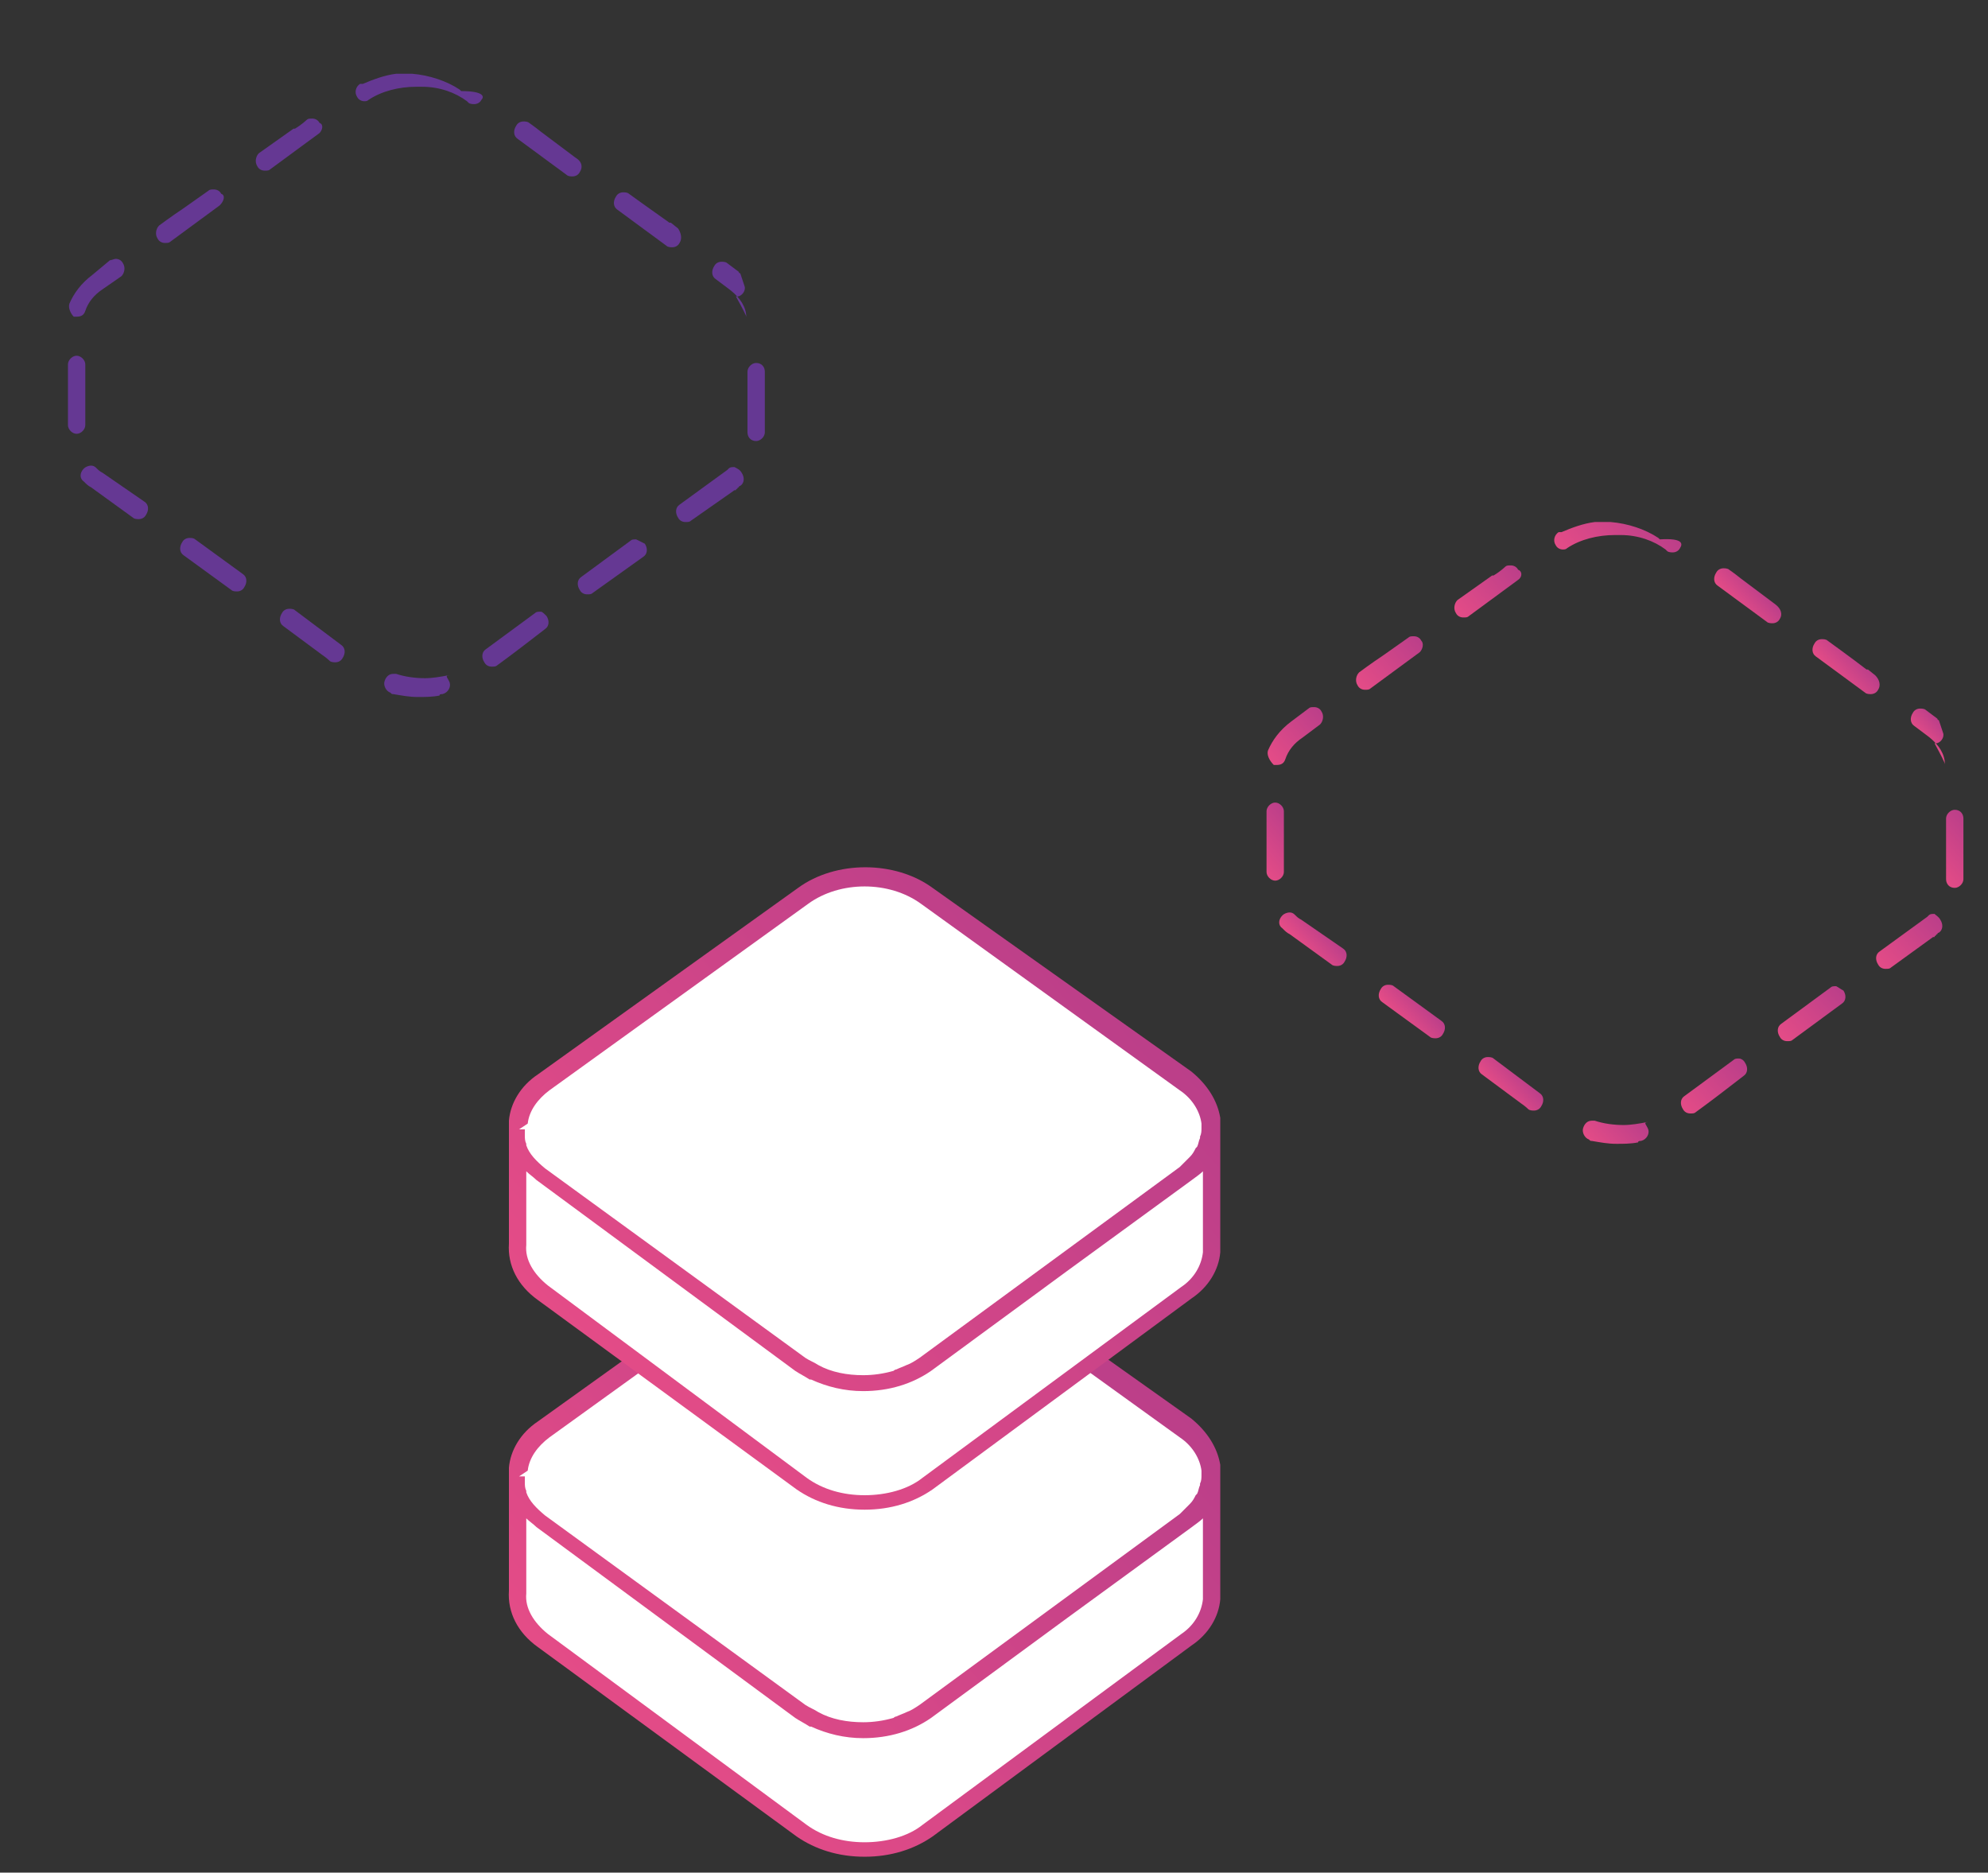 <?xml version="1.0" encoding="utf-8"?>
<!-- Generator: Adobe Illustrator 22.1.0, SVG Export Plug-In . SVG Version: 6.00 Build 0)  -->
<svg version="1.1" id="Layer_1" xmlns="http://www.w3.org/2000/svg" xmlns:xlink="http://www.w3.org/1999/xlink" x="0px" y="0px"
	 viewBox="0 0 137.5 129.5" style="enable-background:new 0 0 137.5 129.5;" xml:space="preserve">
<rect x="0" y="0" width="137.5" height="129.5" fill="#333333" stroke="none"/>
<style type="text/css">
	.st0{fill:url(#SVGID_1_);}
	.st1{fill:url(#SVGID_2_);}
	.st2{fill:url(#SVGID_3_);}
	.st3{fill:url(#SVGID_4_);}
	.st4{fill:url(#SVGID_5_);}
	.st5{fill:url(#SVGID_6_);}
	.st6{fill:url(#SVGID_7_);}
	.st7{fill:url(#SVGID_8_);}
	.st8{fill:url(#SVGID_9_);}
	.st9{fill:url(#SVGID_10_);}
	.st10{fill:url(#SVGID_11_);}
	.st11{fill:url(#SVGID_12_);}
	.st12{fill:url(#SVGID_13_);}
	.st13{fill:url(#SVGID_14_);}
	.st14{fill:url(#SVGID_15_);}
	.st15{fill:url(#SVGID_16_);}
	.st16{fill:#653893;}
	.st17{fill:url(#SVGID_17_);}
	.st18{fill:#FFFFFF;}
	.st19{fill:url(#SVGID_18_);}
</style>
<g id="Layer_4">
	<g>
		<linearGradient id="SVGID_1_" gradientUnits="userSpaceOnUse" x1="128.758" y1="45.086" x2="126.495" y2="47.155">
			<stop  offset="0" style="stop-color:#B33C8A"/>
			<stop  offset="1" style="stop-color:#EE4F86"/>
		</linearGradient>
		<path class="st0" d="M129.9,47.7c-0.1,0.2-0.3,0.3-0.5,0.3c-0.1,0-0.3,0-0.4-0.1l-3.4-2.5c-0.3-0.2-0.3-0.6-0.1-0.9
			c0.1-0.2,0.3-0.3,0.5-0.3c0.1,0,0.3,0,0.4,0.1c0,0,1.8,1.3,2.7,2c0,0,0,0,0.1,0l0,0l0,0l0,0l0,0l0,0l0,0l0,0l0,0l0.5,0.4
			C130,47,130.1,47.4,129.9,47.7z"/>
		<linearGradient id="SVGID_2_" gradientUnits="userSpaceOnUse" x1="128.061" y1="67.595" x2="122.281" y2="72.878">
			<stop  offset="0" style="stop-color:#B33C8A"/>
			<stop  offset="1" style="stop-color:#EE4F86"/>
		</linearGradient>
		<path class="st1" d="M127.5,68.5c0.2,0.3,0.2,0.7-0.1,0.9l-3.4,2.5c-0.1,0.1-0.2,0.1-0.4,0.1c-0.2,0-0.4-0.1-0.5-0.3
			c-0.2-0.3-0.2-0.7,0.1-0.9l3.4-2.5c0.1-0.1,0.2-0.1,0.4-0.1C127.2,68.3,127.3,68.4,127.5,68.5z"/>
		<linearGradient id="SVGID_3_" gradientUnits="userSpaceOnUse" x1="134.824" y1="62.637" x2="129.106" y2="67.864">
			<stop  offset="0" style="stop-color:#B33C8A"/>
			<stop  offset="1" style="stop-color:#EE4F86"/>
		</linearGradient>
		<path class="st2" d="M134.2,63.6c0.2,0.3,0.2,0.7-0.1,0.9c0,0-0.1,0-0.1,0.1l0,0l0,0l0,0l0,0l0,0c0,0,0,0,0,0c0,0-0.1,0-0.1,0.1
			c0,0,0,0,0,0l0,0l0,0c0,0-0.1,0-0.1,0.1l0,0c0,0,0,0,0,0l0,0l0,0l0,0c0,0,0,0,0,0l0,0l0,0l0,0c0,0,0,0,0,0l0,0l0,0l-0.1,0l0,0h0
			l0,0l0,0l0,0l0,0l0,0l0,0l0,0l0,0l0,0l0,0l0,0l0,0l0,0l0,0l0,0l0,0l0,0l0,0l0,0l0,0l0,0l0,0l0,0l0,0l0,0l0,0l0,0l0,0l0,0l0,0l0,0
			l0,0l0,0l-2.9,2.1c-0.1,0.1-0.2,0.1-0.4,0.1c-0.2,0-0.4-0.1-0.5-0.3c-0.2-0.3-0.2-0.7,0.1-0.9l3.3-2.4l0.1-0.1
			c0.1-0.1,0.2-0.1,0.4-0.1C133.9,63.3,134.1,63.4,134.2,63.6z"/>
		<linearGradient id="SVGID_4_" gradientUnits="userSpaceOnUse" x1="134.691" y1="49.968" x2="132.866" y2="51.636">
			<stop  offset="0" style="stop-color:#B33C8A"/>
			<stop  offset="1" style="stop-color:#EE4F86"/>
		</linearGradient>
		<path class="st3" d="M134.5,52.6c-0.1-0.7-0.6-1.3-1.3-1.8l-0.8-0.6c-0.3-0.2-0.3-0.6-0.1-0.9c0.1-0.2,0.3-0.3,0.5-0.3
			c0.1,0,0.3,0,0.4,0.1l0.8,0.6c0,0,0,0,0,0l0,0c0,0,0,0,0,0l0,0c0,0,0,0,0,0l0,0c0,0,0,0,0,0l0,0c0,0,0,0,0,0l0,0c0,0,0,0,0,0l0,0
			c0,0,0,0,0,0l0,0c0,0,0,0,0,0l0,0c0,0,0,0,0,0l0,0l0,0l0,0l0,0l0,0l0,0l0,0l0,0l0,0c0,0,0,0,0,0l0,0c0,0,0,0,0,0l0,0l0,0l0,0
			c0,0,0,0,0,0l0,0c0,0,0,0,0,0l0,0l0,0l0,0l0,0l0,0l0,0l0,0l0,0l0,0c0,0,0,0,0,0l0,0l0,0l0,0l0,0l0,0l0,0l0,0l0,0l0,0l0,0l0,0l0,0
			l0,0l0,0l0,0l0,0l0,0l0,0l0,0l0,0l0,0l0,0l0,0l0,0l0,0l0,0l0,0l0,0l0,0l0,0l0,0l0,0l0,0l0,0l0,0l0,0l0,0l0,0l0,0l0,0l0,0l0,0l0,0
			l0,0l0,0l0,0l0,0l0,0l0,0l0,0l0,0l0,0l0,0l0,0l0,0l0,0l0,0l0,0l0,0l0,0l0,0l0,0l0,0l0,0l0,0l0,0l0,0l0,0l0,0l0,0l0,0l0,0l0,0l0,0
			l0,0l0,0l0,0l0,0l0,0l0,0l0,0l0,0l0,0l0,0l0,0l0,0l0,0l0,0l0,0l0,0l0,0l0,0l0,0l0,0l0,0l0,0l0,0l0,0l0,0l0,0l0,0l0,0l0,0l0,0l0,0
			l0,0l0,0l0,0l0,0l0,0l0,0l0,0l0,0l0,0l0,0l0,0l0,0l0,0l0,0l0,0l0,0l0,0l0,0l0,0l0,0l0,0l0,0l0,0l0,0l0,0l0,0l0,0l0,0l0,0l0,0l0,0
			l0,0l0,0l0,0l0,0l0,0l0,0l0,0l0,0l0,0l0,0l0,0l0,0l0,0l0,0l0,0l0,0l0,0l0,0l0,0l0,0l0,0l0,0l0,0l0,0l0,0l0,0l0,0l0,0l0,0l0,0l0,0
			l0,0l0,0l0,0l0,0l0,0l0,0l0,0l0,0l0,0l0,0l0,0l0,0l0,0l0,0l0,0l0,0l0,0l0,0l0,0l0,0l0,0l0,0l0,0l0,0l0,0l0,0l0,0l0,0l0,0l0,0l0,0
			l0,0l0,0l0,0l0,0l0,0l0,0l0,0l0,0l0,0l0,0l0,0l0,0l0,0l0,0l0,0l0,0l0,0l0,0l0,0l0,0l0,0l0,0l0,0l0,0l0,0l0,0l0,0l0,0l0,0l0,0l0,0
			l0,0l0,0l0,0l0,0l0,0l0,0l0,0l0,0l0,0l0,0l0,0l0,0l0,0l0,0l0,0l0,0l0,0l0,0l0,0l0,0l0,0l0,0l0,0l0,0l0,0l0,0l0,0l0,0l0,0l0,0l0,0
			l0,0l0,0l0,0l0,0l0,0l0,0l0,0l0,0l0,0l0,0l0,0l0,0l0,0l0,0l0,0l0,0l0,0l0,0l0,0l0,0l0,0l0,0l0,0l0,0l0,0l0,0l0,0l0,0l0,0l0,0l0,0
			l0,0l0,0l0,0l0,0l0,0l0,0l0,0l0,0l0,0l0,0l0,0l0,0l0,0l0,0l0,0l0,0l0,0l0,0l0,0l0,0l0,0l0,0l0,0l0,0l0,0l0,0l0,0l0,0l0,0l0,0l0,0
			l0,0l0,0l0,0l0,0l0,0l0,0l0,0l0,0l0,0l0,0l0,0l0,0l0,0l0,0l0,0l0,0l0,0l0,0l0,0l0,0l0,0l0,0l0,0l0,0l0,0l0,0l0,0l0,0l0,0l0,0l0,0
			l0,0l0,0l0,0l0,0l0,0l0,0l0,0c0,0,0,0,0,0l0,0l0,0l0,0l0,0l0,0l0,0l0,0l0,0l0,0l0,0l0,0l0,0l0,0c0,0,0,0,0,0l0,0l0,0l0,0l0,0l0,0
			l0,0l0,0l0,0l0,0l0,0l0,0l0,0l0,0c0,0,0,0,0,0l0,0l0,0l0,0l0,0l0,0l0,0l0,0l0,0l0,0l0,0l0,0l0,0l0,0c0,0,0,0,0,0l0,0l0,0l0,0l0,0
			l0,0l0,0l0,0l0,0l0,0l0,0l0,0l0,0c0,0,0,0,0,0l0,0l0,0l0,0l0,0l0,0l0,0l0,0l0,0l0,0l0,0l0,0l0,0c0,0,0,0,0,0l0,0l0,0l0,0l0,0l0,0
			l0,0l0,0l0,0l0,0l0,0l0,0l0,0l0,0l0,0l0,0l0,0l0,0l0,0l0,0l0,0l0,0l0,0l0,0l0,0l0,0l0,0l0,0c0,0,0,0,0,0l0,0l0,0l0,0l0,0l0,0l0,0
			l0,0l0,0l0,0l0,0l0,0l0,0l0,0c0,0,0,0,0,0c0,0,0,0,0,0l0,0l0,0l0,0l0,0l0,0l0,0l0,0c0,0,0,0,0,0l0,0c0,0,0,0,0,0l0,0l0,0l0,0l0,0
			l0,0l0,0l0,0l0,0l0,0c0,0,0,0,0,0s0,0,0,0l0,0c0,0,0,0,0,0l0,0l0,0l0,0l0,0l0,0l0,0l0,0c0,0,0,0,0,0l0,0l0,0l0,0l0,0l0,0l0,0l0,0
			l0,0l0,0c0,0,0,0,0,0l0,0c0,0,0,0,0,0l0,0c0,0,0,0,0,0l0,0l0,0l0,0c0,0,0,0,0,0l0,0c0,0,0,0,0,0s0,0,0,0l0,0l0,0l0,0l0,0l0,0l0,0
			l0,0c0,0,0,0,0,0l0,0c0,0,0,0,0,0l0,0c0,0,0,0,0,0l0,0c0,0,0,0,0,0l0,0l0,0l0,0l0,0l0,0l0,0l0,0c0,0,0,0,0,0l0,0c0,0,0,0,0,0l0,0
			c0,0,0,0,0,0l0,0c0,0,0,0.1,0.1,0.1l0,0c0.1,0.3,0.2,0.6,0.3,0.9c0.1,0.3-0.2,0.7-0.5,0.7c0,0-0.1,0-0.1,0
			C134.8,53.2,134.5,53,134.5,52.6z"/>
		<linearGradient id="SVGID_5_" gradientUnits="userSpaceOnUse" x1="92.1" y1="48.389" x2="86.822" y2="53.213">
			<stop  offset="0" style="stop-color:#B33C8A"/>
			<stop  offset="1" style="stop-color:#EE4F86"/>
		</linearGradient>
		<path class="st4" d="M87.7,51.9c0.3-0.7,0.8-1.4,1.6-2l0,0c0,0,0,0,0,0l0,0c0,0,0,0,0,0l0,0c0,0,0,0,0,0l0,0c0,0,0,0,0,0l0,0l0,0
			l0,0l0,0l0,0l0,0l0,0l0,0l0,0l0,0l0,0l0,0l0,0l0,0l0,0l0,0l1.2-0.9c0.1-0.1,0.2-0.1,0.4-0.1c0.2,0,0.4,0.1,0.5,0.3
			c0.2,0.3,0.1,0.7-0.1,0.9l-1.2,0.9c-0.6,0.4-1,0.9-1.2,1.5c-0.1,0.3-0.3,0.4-0.6,0.4c-0.1,0-0.1,0-0.2,0
			C87.8,52.6,87.6,52.2,87.7,51.9z"/>
		<linearGradient id="SVGID_6_" gradientUnits="userSpaceOnUse" x1="137.255" y1="56.791" x2="132.908" y2="60.764">
			<stop  offset="0" style="stop-color:#B33C8A"/>
			<stop  offset="1" style="stop-color:#EE4F86"/>
		</linearGradient>
		<path class="st5" d="M135.8,60.8c0,0.3-0.3,0.6-0.6,0.6l0,0c-0.4,0-0.6-0.3-0.6-0.6l0-4.2c0-0.3,0.3-0.6,0.6-0.6l0,0
			c0.4,0,0.6,0.3,0.6,0.6l0,1.8l0,0v0v0v0C135.8,59.6,135.8,60.8,135.8,60.8z"/>
		<linearGradient id="SVGID_7_" gradientUnits="userSpaceOnUse" x1="121.944" y1="40.161" x2="119.674" y2="42.236">
			<stop  offset="0" style="stop-color:#B33C8A"/>
			<stop  offset="1" style="stop-color:#EE4F86"/>
		</linearGradient>
		<path class="st6" d="M123.1,42.8c-0.1,0.2-0.3,0.3-0.5,0.3c-0.1,0-0.3,0-0.4-0.1l-3.4-2.5c-0.3-0.2-0.3-0.6-0.1-0.9
			c0.1-0.2,0.3-0.3,0.5-0.3c0.1,0,0.3,0,0.4,0.1c0,0,0.3,0.2,0.8,0.6l0,0c0,0,0,0,0,0l0,0c0,0,0,0,0,0l0,0c0,0,0,0,0,0l0,0
			c0,0,0,0,0,0l0,0l0,0l0,0l0,0l0,0l0,0l0,0c0,0,0,0,0,0l0,0l0,0l0,0l0,0l0,0c0,0,0,0,0,0l0,0c0,0,0,0,0,0l0,0l0,0l2.4,1.8
			C123.2,42.1,123.3,42.5,123.1,42.8z"/>
		<linearGradient id="SVGID_8_" gradientUnits="userSpaceOnUse" x1="98.836" y1="43.253" x2="93.111" y2="48.485">
			<stop  offset="0" style="stop-color:#B33C8A"/>
			<stop  offset="1" style="stop-color:#EE4F86"/>
		</linearGradient>
		<path class="st7" d="M98.2,45.1l-3.4,2.5c-0.1,0.1-0.2,0.1-0.4,0.1c-0.2,0-0.4-0.1-0.5-0.3c-0.2-0.3-0.1-0.7,0.1-0.9
			c0,0,0.8-0.6,1.7-1.2l0,0l0,0l0,0l0,0l0,0l0,0l0,0l0,0l0,0l0,0l0,0l0,0l0,0l0,0l1.7-1.2c0.1-0.1,0.2-0.1,0.4-0.1
			c0.2,0,0.4,0.1,0.5,0.3C98.5,44.5,98.4,44.9,98.2,45.1z"/>
		<linearGradient id="SVGID_9_" gradientUnits="userSpaceOnUse" x1="105.686" y1="38.314" x2="99.938" y2="43.569">
			<stop  offset="0" style="stop-color:#B33C8A"/>
			<stop  offset="1" style="stop-color:#EE4F86"/>
		</linearGradient>
		<path class="st8" d="M105,40.1l-3.4,2.5c-0.1,0.1-0.2,0.1-0.4,0.1c-0.2,0-0.4-0.1-0.5-0.3c-0.2-0.3-0.1-0.7,0.1-0.9l2.4-1.7l0,0
			l0,0c0,0,0,0,0,0l0,0c0,0,0,0,0,0l0,0c0,0,0,0,0,0l0,0c0,0,0,0,0,0l0,0c0,0,0,0,0,0l0,0c0,0,0,0,0,0l0,0c0,0,0,0,0,0l0,0
			c0,0,0,0,0,0l0,0c0,0,0,0,0.1,0l0,0c0.5-0.3,0.8-0.6,0.8-0.6c0.1-0.1,0.2-0.1,0.4-0.1c0.2,0,0.4,0.1,0.5,0.3
			C105.3,39.5,105.3,39.9,105,40.1z"/>
		<linearGradient id="SVGID_10_" gradientUnits="userSpaceOnUse" x1="98.733" y1="68.895" x2="96.512" y2="70.924">
			<stop  offset="0" style="stop-color:#B33C8A"/>
			<stop  offset="1" style="stop-color:#EE4F86"/>
		</linearGradient>
		<path class="st9" d="M99.7,70.6c0.3,0.2,0.3,0.6,0.1,0.9c-0.1,0.2-0.3,0.3-0.5,0.3c-0.1,0-0.3,0-0.4-0.1l-3.3-2.4l0,0l0,0l0,0l0,0
			l0,0h0l0,0l0,0l0,0l0,0l0,0l0,0l0,0l0,0l0,0l0,0l0,0l0,0l0,0l0,0l0,0l0,0l0,0l0,0l0,0l0,0l0,0l0,0l0,0l0,0l0,0l0,0l0,0l0,0l0,0
			l0,0l0,0l0,0l0,0l0,0c0,0,0,0,0,0l0,0c0,0,0,0,0,0c0,0,0,0,0,0l0,0c0,0,0,0,0,0l0,0l0,0l0,0l0,0l0,0l0,0l0,0l0,0l0,0
			c-0.3-0.2-0.3-0.6-0.1-0.9c0.1-0.2,0.3-0.3,0.5-0.3c0.1,0,0.3,0,0.4,0.1L99.7,70.6z"/>
		<linearGradient id="SVGID_11_" gradientUnits="userSpaceOnUse" x1="121.27" y1="72.565" x2="115.521" y2="77.819">
			<stop  offset="0" style="stop-color:#B33C8A"/>
			<stop  offset="1" style="stop-color:#EE4F86"/>
		</linearGradient>
		<path class="st10" d="M120.7,73.5c0.2,0.3,0.2,0.7-0.1,0.9l-1.3,1c0,0,0,0,0,0l0,0c0,0,0,0,0,0h0l0,0l0,0l0,0l0,0l0,0l0,0l0,0l0,0
			c-0.9,0.7-2,1.5-2,1.5c-0.1,0.1-0.2,0.1-0.4,0.1c-0.2,0-0.4-0.1-0.5-0.3c-0.2-0.3-0.2-0.7,0.1-0.9l3.4-2.5
			c0.1-0.1,0.2-0.1,0.4-0.1C120.4,73.2,120.6,73.3,120.7,73.5z"/>
		<linearGradient id="SVGID_12_" gradientUnits="userSpaceOnUse" x1="105.515" y1="73.863" x2="103.28" y2="75.906">
			<stop  offset="0" style="stop-color:#B33C8A"/>
			<stop  offset="1" style="stop-color:#EE4F86"/>
		</linearGradient>
		<path class="st11" d="M106.5,75.6c0.3,0.2,0.3,0.6,0.1,0.9c-0.1,0.2-0.3,0.3-0.5,0.3c-0.1,0-0.3,0-0.4-0.1c0,0-0.2-0.2-0.5-0.4
			l0,0c0,0,0,0,0,0l0,0l0,0h0l0,0l0,0l0,0l0,0l0,0l0,0l0,0l0,0c0,0,0,0,0,0l0,0l0,0l0,0c0,0,0,0,0,0l0,0l0,0l0,0l0,0l0,0
			c0,0,0,0,0,0l0,0c0,0,0,0,0,0l0,0c0,0,0,0,0,0l0,0l0,0l0,0l0,0l0,0l0,0l0,0l0,0l0,0l0,0l-2.7-2c-0.3-0.2-0.3-0.6-0.1-0.9
			c0.1-0.2,0.3-0.3,0.5-0.3c0.1,0,0.3,0,0.4,0.1L106.5,75.6z"/>
		<linearGradient id="SVGID_13_" gradientUnits="userSpaceOnUse" x1="113.641" y1="76.362" x2="109.606" y2="80.05">
			<stop  offset="0" style="stop-color:#B33C8A"/>
			<stop  offset="1" style="stop-color:#EE4F86"/>
		</linearGradient>
		<path class="st12" d="M114,78.1c0.1,0.3-0.1,0.7-0.5,0.8c-0.1,0-0.2,0-0.2,0.1l0,0l0,0l0,0c0,0,0,0,0,0l0,0l0,0c0,0,0,0,0,0l0,0
			l0,0l0,0c0,0,0,0,0,0l0,0c0,0,0,0,0,0l0,0c0,0,0,0,0,0l0,0c-0.5,0.1-1,0.1-1.5,0.1c0,0,0,0,0,0l0,0l0,0l0,0l0,0l0,0l0,0l0,0l0,0
			l0,0l0,0l0,0h0l0,0l0,0l0,0l0,0l0,0l0,0l0,0l0,0l0,0l0,0l0,0l0,0l0,0l0,0l0,0l0,0l0,0l0,0l0,0l0,0l0,0l0,0l0,0l0,0l0,0l0,0l0,0
			l0,0l0,0l0,0l0,0l0,0l0,0l0,0l0,0l0,0l0,0l0,0l0,0l0,0l0,0l0,0l0,0l0,0l0,0l0,0l0,0l0,0l0,0l0,0l0,0l0,0l0,0l0,0l0,0l0,0l0,0l0,0
			l0,0l0,0l0,0l0,0l0,0l0,0l0,0h0l0,0l0,0l0,0l0,0l0,0l0,0l0,0l0,0l0,0l0,0l0,0l0,0l0,0l0,0l0,0l0,0l0,0l0,0l0,0l0,0l0,0l0,0l0,0
			l0,0l0,0l0,0l0,0l0,0l0,0l0,0l0,0l0,0l0,0l0,0l0,0l0,0l0,0l0,0l0,0l0,0l0,0l0,0l0,0l0,0l0,0l0,0l0,0l0,0l0,0l0,0l0,0l0,0l0,0l0,0
			l0,0l0,0l0,0c-0.6,0-1.1-0.1-1.7-0.2l0,0l0,0l0,0l0,0l0,0l0,0l0,0l0,0l0,0l0,0l0,0l0,0l0,0l0,0l0,0l0,0l0,0l0,0l0,0l0,0l0,0l0,0
			l0,0l0,0l0,0l0,0l0,0l0,0l0,0l0,0l0,0l0,0l0,0l0,0l0,0l0,0l0,0l0,0l0,0l0,0l0,0l0,0l0,0l0,0l0,0l0,0l0,0l0,0l0,0l0,0l0,0l0,0l0,0
			l0,0l0,0l0,0l0,0l0,0l0,0l0,0l0,0l0,0l0,0c-0.1,0-0.1,0-0.2-0.1c-0.3-0.1-0.5-0.5-0.4-0.8c0.1-0.3,0.3-0.5,0.6-0.5
			c0.1,0,0.1,0,0.2,0c0.6,0.2,1.3,0.3,2,0.3c0.5,0,1.1-0.1,1.6-0.2c0.1,0,0.1,0,0.1,0C113.6,77.6,113.9,77.8,114,78.1z"/>
		<linearGradient id="SVGID_14_" gradientUnits="userSpaceOnUse" x1="115.221" y1="34.278" x2="108.182" y2="40.712">
			<stop  offset="0" style="stop-color:#B33C8A"/>
			<stop  offset="1" style="stop-color:#EE4F86"/>
		</linearGradient>
		<path class="st13" d="M116.2,37.9c-0.1,0.2-0.3,0.3-0.5,0.3c-0.1,0-0.3,0-0.4-0.1l-0.1-0.1c-0.8-0.6-1.9-1-3.1-1
			c-0.1,0-0.2,0-0.2,0c-0.1,0-0.1,0-0.2,0c-1.2,0-2.4,0.3-3.3,0.9c-0.1,0.1-0.2,0.1-0.3,0.1c-0.2,0-0.4-0.1-0.5-0.3
			c-0.2-0.3-0.1-0.7,0.2-0.9l0,0l0,0l0,0l0,0l0,0l0,0l0,0l0,0l0,0l0,0l0,0l0,0l0,0l0,0l0,0l0,0l0,0l0,0l0,0l0,0l0,0l0,0l0,0l0,0l0,0
			c0,0,0,0,0,0l0,0l0,0l0,0l0,0l0,0l0,0l0,0l0,0l0,0l0,0l0,0l0,0l0,0l0,0l0,0l0,0l0,0l0,0l0,0c0,0,0,0,0,0l0,0c0,0,0,0,0,0l0,0
			c0,0,0,0,0,0l0,0l0,0l0,0l0,0l0,0l0,0l0,0l0,0l0,0l0,0l0,0l0,0l0,0l0,0l0,0c0,0,0,0,0,0l0,0c0,0,0,0,0,0l0,0c0,0,0,0,0,0l0,0
			c0,0,0,0,0,0l0,0c0,0,0,0,0,0l0,0c0,0,0,0,0,0l0,0c0,0,0,0,0,0l0,0c0,0,0,0,0,0l0,0c0,0,0,0,0,0l0,0c0,0,0,0,0,0l0,0c0,0,0,0,0,0
			l0,0c0,0,0,0,0,0l0,0c0,0,0,0,0,0l0,0c0,0,0,0,0,0l0,0c0,0,0,0,0,0l0,0c0,0,0,0,0,0l0,0c0,0,0,0,0.1,0l0,0c0,0,0,0,0,0l0,0
			c0,0,0,0,0,0l0,0c0,0,0,0,0,0l0,0c0,0,0,0,0,0l0,0c0,0,0.1,0,0.1,0l0,0c0.7-0.3,1.5-0.6,2.3-0.7l0,0c0,0,0.1,0,0.1,0l0,0h0l0,0h0
			l0,0c0,0,0,0,0,0l0,0h0l0,0c0,0,0,0,0.1,0l0,0c0,0,0,0,0,0l0,0c0,0,0,0,0,0l0,0c0,0,0,0,0,0l0,0c0,0,0,0,0,0l0,0c0,0,0,0,0,0l0,0
			h0l0,0c0,0,0,0,0.1,0l0,0c0,0,0,0,0,0l0,0c0,0,0,0,0,0l0,0c0,0,0,0,0,0l0,0c0,0,0,0,0,0l0,0c0,0,0,0,0,0l0,0c0,0,0,0,0,0l0,0
			c0,0,0,0,0,0l0,0c0,0,0,0,0.1,0l0,0c0,0,0,0,0,0l0,0c0,0,0,0,0,0l0,0c0,0,0,0,0,0l0,0c0,0,0,0,0,0l0,0c0,0,0,0,0,0l0,0
			c0,0,0,0,0,0l0,0c0,0,0,0,0,0l0,0c0,0,0,0,0,0l0,0c0,0,0,0,0,0l0,0c0,0,0,0,0,0l0,0c0,0,0,0,0,0l0,0c0,0,0,0,0,0l0,0c0,0,0,0,0,0
			l0,0c0,0,0,0,0,0l0,0c0,0,0,0,0,0l0,0c0,0,0,0,0,0l0,0c0,0,0,0,0,0l0,0c0,0,0,0,0,0l0,0c0,0,0,0,0,0l0,0c0,0,0,0,0,0l0,0
			c0,0,0,0,0,0l0,0c0,0,0,0,0,0l0,0l0,0l0,0l0,0l0,0l0,0l0,0l0,0l0,0l0,0l0,0c0,0,0,0,0,0l0,0h0l0,0l0,0l0,0l0,0l0,0l0,0l0,0l0,0
			l0,0l0,0l0,0l0,0l0,0l0,0l0,0l0,0l0,0l0,0l0,0l0,0c0,0,0,0,0,0l0,0h0l0,0c0,0,0,0,0,0l0,0l0,0l0,0l0,0l0,0l0,0l0,0l0,0l0,0l0,0
			l0,0l0,0l0,0l0,0l0,0l0,0l0,0c0,0,0,0,0,0l0,0c0,0,0,0,0,0l0,0h0l0,0c0,0,0,0,0,0l0,0c0,0,0,0,0,0l0,0c0,0,0,0,0,0l0,0l0,0l0,0
			l0,0l0,0l0,0l0,0l0,0l0,0l0,0l0,0c0,0,0,0,0,0l0,0c0,0,0,0,0,0l0,0c0,0,0,0,0,0l0,0h0l0,0c0,0,0,0,0,0l0,0c0,0,0,0,0,0l0,0l0,0
			l0,0l0,0l0,0l0,0l0,0c0,0,0,0,0,0l0,0l0,0l0,0c0,0,0,0,0,0l0,0c0,0,0,0,0,0l0,0c0,0,0,0,0,0l0,0h0c0.1,0,0.2,0,0.3,0
			c0.1,0,0.1,0,0.2,0c0,0,0,0,0,0l0,0c0,0,0,0,0,0l0,0c0,0,0,0,0,0l0,0c0,0,0,0,0,0l0,0c0,0,0,0,0,0l0,0c0,0,0,0,0,0l0,0
			c0,0,0,0,0,0l0,0c0,0,0,0,0,0l0,0c0,0,0,0,0,0l0,0c0,0,0,0,0,0l0,0c0,0,0,0,0,0l0,0c0,0,0,0,0.1,0l0,0h0l0,0c0,0,0,0,0,0l0,0h0
			l0,0c0,0,0,0,0.1,0l0,0h0l0,0h0l0,0c1.2,0.1,2.4,0.5,3.3,1.1l0,0c0,0,0,0,0,0l0,0c0,0,0,0,0,0l0,0c0,0,0,0,0,0l0,0c0,0,0,0,0,0
			l0,0c0,0,0,0,0,0l0,0l0,0l0,0l0,0l0,0l0,0l0,0l0,0l0,0l0,0l0,0l0,0l0,0c0,0,0,0,0,0l0,0l0,0l0,0l0,0l0,0l0,0l0,0l0,0l0,0l0,0l0,0
			l0,0l0,0l0,0c0,0,0,0,0,0l0.1,0.1C116.4,37.2,116.4,37.6,116.2,37.9z"/>
		<linearGradient id="SVGID_15_" gradientUnits="userSpaceOnUse" x1="90.284" y1="56.263" x2="85.928" y2="60.244">
			<stop  offset="0" style="stop-color:#B33C8A"/>
			<stop  offset="1" style="stop-color:#EE4F86"/>
		</linearGradient>
		<path class="st14" d="M88.2,60.9c-0.3,0-0.6-0.3-0.6-0.6v-4.2c0-0.3,0.3-0.6,0.6-0.6s0.6,0.3,0.6,0.6v4.2
			C88.8,60.6,88.5,60.9,88.2,60.9z"/>
		<linearGradient id="SVGID_16_" gradientUnits="userSpaceOnUse" x1="91.956" y1="63.931" x2="89.78" y2="65.919">
			<stop  offset="0" style="stop-color:#B33C8A"/>
			<stop  offset="1" style="stop-color:#EE4F86"/>
		</linearGradient>
		<path class="st15" d="M92.9,65.6c0.3,0.2,0.3,0.6,0.1,0.9c-0.1,0.2-0.3,0.3-0.5,0.3c-0.1,0-0.3,0-0.4-0.1l-2.9-2.1l0,0l0,0l0,0
			l0,0l0,0l0,0l0,0l0,0c-0.2-0.1-0.3-0.2-0.5-0.4c-0.3-0.2-0.3-0.6,0-0.9c0.1-0.1,0.3-0.2,0.5-0.2c0.2,0,0.3,0.1,0.4,0.2
			c0.1,0.1,0.2,0.2,0.4,0.3L92.9,65.6z"/>
	</g>
	<g>
		<path class="st16" d="M47,16.8c-0.1,0.2-0.3,0.3-0.5,0.3c-0.1,0-0.3,0-0.4-0.1l-3.4-2.5c-0.3-0.2-0.3-0.6-0.1-0.9
			c0.1-0.2,0.3-0.3,0.5-0.3c0.1,0,0.3,0,0.4,0.1c0,0,1.8,1.3,2.8,2c0,0,0,0,0.1,0l0,0l0,0l0,0l0,0l0,0l0,0l0,0l0,0l0.5,0.4
			C47.1,16.1,47.2,16.5,47,16.8z"/>
		<path class="st16" d="M44.6,37.6c0.2,0.3,0.2,0.7-0.1,0.9L41,41c-0.1,0.1-0.2,0.1-0.4,0.1c-0.2,0-0.4-0.1-0.5-0.3
			c-0.2-0.3-0.2-0.7,0.1-0.9l3.4-2.5c0.1-0.1,0.2-0.1,0.4-0.1C44.2,37.4,44.4,37.5,44.6,37.6z"/>
		<path class="st16" d="M51.3,32.7c0.2,0.3,0.2,0.7-0.1,0.9c0,0-0.1,0-0.1,0.1l0,0l0,0l0,0l0,0l0,0c0,0,0,0,0,0c0,0-0.1,0-0.1,0.1
			c0,0,0,0,0,0l0,0l0,0c0,0-0.1,0-0.1,0.1l0,0c0,0,0,0,0,0l0,0l0,0l0,0c0,0,0,0,0,0l0,0l0,0l0,0c0,0,0,0,0,0l0,0l0,0l-0.1,0l0,0h0
			l0,0l0,0l0,0l0,0l0,0l0,0l0,0l0,0l0,0l0,0l0,0l0,0l0,0l0,0l0,0l0,0l0,0l0,0l0,0l0,0l0,0l0,0l0,0l0,0l0,0l0,0l0,0l0,0l0,0l0,0l0,0
			l0,0l0,0L47.8,36c-0.1,0.1-0.2,0.1-0.4,0.1c-0.2,0-0.4-0.1-0.5-0.3c-0.2-0.3-0.2-0.7,0.1-0.9l3.3-2.4l0.1-0.1
			c0.1-0.1,0.2-0.1,0.4-0.1C51,32.4,51.2,32.5,51.3,32.7z"/>
		<path class="st16" d="M51.6,21.7c-0.1-0.7-0.6-1.3-1.3-1.8l-0.8-0.6c-0.3-0.2-0.3-0.6-0.1-0.9c0.1-0.2,0.3-0.3,0.5-0.3
			c0.1,0,0.3,0,0.4,0.1l0.8,0.6c0,0,0,0,0,0l0,0c0,0,0,0,0,0l0,0c0,0,0,0,0,0l0,0c0,0,0,0,0,0l0,0c0,0,0,0,0,0l0,0c0,0,0,0,0,0l0,0
			c0,0,0,0,0,0l0,0c0,0,0,0,0,0l0,0c0,0,0,0,0,0l0,0l0,0l0,0l0,0l0,0l0,0l0,0l0,0l0,0c0,0,0,0,0,0l0,0c0,0,0,0,0,0l0,0l0,0l0,0
			c0,0,0,0,0,0l0,0c0,0,0,0,0,0l0,0l0,0l0,0l0,0l0,0l0,0l0,0l0,0l0,0c0,0,0,0,0,0l0,0l0,0l0,0l0,0l0,0l0,0l0,0l0,0l0,0l0,0l0,0l0,0
			l0,0l0,0l0,0l0,0l0,0l0,0l0,0l0,0l0,0l0,0l0,0l0,0l0,0l0,0l0,0l0,0l0,0l0,0l0,0l0,0l0,0l0,0l0,0l0,0l0,0l0,0l0,0l0,0l0,0l0,0l0,0
			l0,0l0,0l0,0l0,0l0,0l0,0l0,0l0,0l0,0l0,0l0,0l0,0l0,0l0,0l0,0l0,0l0,0l0,0l0,0l0,0l0,0l0,0l0,0l0,0l0,0l0,0l0,0l0,0l0,0l0,0l0,0
			l0,0l0,0l0,0l0,0l0,0l0,0l0,0l0,0l0,0l0,0l0,0l0,0l0,0l0,0l0,0l0,0l0,0l0,0l0,0l0,0l0,0l0,0l0,0l0,0l0,0l0,0l0,0l0,0l0,0l0,0l0,0
			l0,0l0,0l0,0l0,0l0,0l0,0l0,0l0,0l0,0l0,0l0,0l0,0l0,0l0,0l0,0l0,0l0,0l0,0l0,0l0,0l0,0l0,0l0,0l0,0l0,0l0,0l0,0l0,0l0,0l0,0l0,0
			l0,0l0,0l0,0l0,0l0,0l0,0l0,0l0,0l0,0l0,0l0,0l0,0l0,0l0,0l0,0l0,0l0,0l0,0l0,0l0,0l0,0l0,0l0,0l0,0l0,0l0,0l0,0l0,0l0,0l0,0l0,0
			l0,0l0,0l0,0l0,0l0,0l0,0l0,0l0,0l0,0l0,0l0,0l0,0l0,0l0,0l0,0l0,0l0,0l0,0l0,0l0,0l0,0l0,0l0,0l0,0l0,0l0,0l0,0l0,0l0,0l0,0l0,0
			l0,0l0,0l0,0l0,0l0,0l0,0l0,0l0,0l0,0l0,0l0,0l0,0l0,0l0,0l0,0l0,0l0,0l0,0l0,0l0,0l0,0l0,0l0,0l0,0l0,0l0,0l0,0l0,0l0,0l0,0l0,0
			l0,0l0,0l0,0l0,0l0,0l0,0l0,0l0,0l0,0l0,0l0,0l0,0l0,0l0,0l0,0l0,0l0,0l0,0l0,0l0,0l0,0l0,0l0,0l0,0l0,0l0,0l0,0l0,0l0,0l0,0l0,0
			l0,0l0,0l0,0l0,0l0,0l0,0l0,0l0,0l0,0l0,0l0,0l0,0l0,0l0,0l0,0l0,0l0,0l0,0l0,0l0,0l0,0l0,0l0,0l0,0l0,0l0,0l0,0l0,0l0,0l0,0l0,0
			l0,0l0,0l0,0l0,0l0,0l0,0l0,0l0,0l0,0l0,0l0,0l0,0l0,0l0,0l0,0l0,0l0,0l0,0l0,0l0,0l0,0l0,0l0,0l0,0l0,0l0,0l0,0l0,0l0,0l0,0l0,0
			l0,0l0,0l0,0l0,0l0,0l0,0l0,0l0,0l0,0l0,0l0,0l0,0l0,0l0,0l0,0l0,0l0,0l0,0l0,0l0,0l0,0l0,0l0,0l0,0l0,0l0,0l0,0l0,0l0,0l0,0l0,0
			l0,0l0,0l0,0l0,0l0,0l0,0l0,0c0,0,0,0,0,0l0,0l0,0l0,0l0,0l0,0l0,0l0,0l0,0l0,0l0,0l0,0l0,0l0,0c0,0,0,0,0,0l0,0l0,0l0,0l0,0l0,0
			l0,0l0,0l0,0l0,0l0,0l0,0l0,0l0,0c0,0,0,0,0,0l0,0l0,0l0,0l0,0l0,0l0,0l0,0l0,0l0,0l0,0l0,0l0,0l0,0c0,0,0,0,0,0l0,0l0,0l0,0l0,0
			l0,0l0,0l0,0l0,0l0,0l0,0l0,0l0,0c0,0,0,0,0,0l0,0l0,0l0,0l0,0l0,0l0,0l0,0l0,0l0,0l0,0l0,0l0,0c0,0,0,0,0,0l0,0l0,0l0,0l0,0l0,0
			l0,0l0,0l0,0l0,0l0,0l0,0l0,0l0,0l0,0l0,0l0,0l0,0l0,0l0,0l0,0l0,0l0,0l0,0l0,0l0,0l0,0l0,0c0,0,0,0,0,0l0,0l0,0l0,0l0,0l0,0l0,0
			l0,0l0,0l0,0l0,0l0,0l0,0l0,0c0,0,0,0,0,0c0,0,0,0,0,0l0,0l0,0l0,0l0,0l0,0l0,0l0,0c0,0,0,0,0,0l0,0c0,0,0,0,0,0l0,0l0,0l0,0l0,0
			l0,0l0,0l0,0l0,0l0,0c0,0,0,0,0,0s0,0,0,0l0,0c0,0,0,0,0,0l0,0l0,0l0,0l0,0l0,0l0,0l0,0c0,0,0,0,0,0l0,0l0,0l0,0l0,0l0,0l0,0l0,0
			l0,0l0,0c0,0,0,0,0,0l0,0c0,0,0,0,0,0l0,0c0,0,0,0,0,0l0,0l0,0l0,0c0,0,0,0,0,0l0,0c0,0,0,0,0,0s0,0,0,0l0,0l0,0l0,0l0,0l0,0l0,0
			l0,0c0,0,0,0,0,0l0,0c0,0,0,0,0,0l0,0c0,0,0,0,0,0l0,0c0,0,0,0,0,0l0,0l0,0l0,0l0,0l0,0l0,0l0,0c0,0,0,0,0,0l0,0c0,0,0,0,0,0l0,0
			c0,0,0,0,0,0l0,0c0,0,0,0.1,0.1,0.1l0,0c0.1,0.3,0.2,0.6,0.3,0.9c0.1,0.3-0.2,0.7-0.5,0.7c0,0-0.1,0-0.1,0
			C51.9,22.3,51.6,22,51.6,21.7z"/>
		<path class="st16" d="M4.8,21c0.3-0.7,0.8-1.4,1.6-2l0,0c0,0,0,0,0,0l0,0c0,0,0,0,0,0l0,0c0,0,0,0,0,0l0,0c0,0,0,0,0,0l0,0l0,0
			l0,0l0,0l0,0l0,0l0,0l0,0l0,0l0,0l0,0l0,0l0,0l0,0l0,0l0,0L7.6,18C7.7,18,7.9,17.9,8,17.9c0.2,0,0.4,0.1,0.5,0.3
			c0.2,0.3,0.1,0.7-0.1,0.9L7.1,20c-0.6,0.4-1,0.9-1.2,1.5c-0.1,0.3-0.3,0.4-0.6,0.4c-0.1,0-0.1,0-0.2,0C4.9,21.7,4.7,21.3,4.8,21z"
			/>
		<path class="st16" d="M52.9,29.9c0,0.3-0.3,0.6-0.6,0.6l0,0c-0.4,0-0.6-0.3-0.6-0.6l0-4.2c0-0.3,0.3-0.6,0.6-0.6l0,0
			c0.4,0,0.6,0.3,0.6,0.6l0,1.8l0,0v0v0v0C52.9,28.7,52.9,29.9,52.9,29.9z"/>
		<path class="st16" d="M40.1,11.9c-0.1,0.2-0.3,0.3-0.5,0.3c-0.1,0-0.3,0-0.4-0.1l-3.4-2.5c-0.3-0.2-0.3-0.6-0.1-0.9
			c0.1-0.2,0.3-0.3,0.5-0.3c0.1,0,0.3,0,0.4,0.1c0,0,0.3,0.2,0.8,0.6l0,0c0,0,0,0,0,0l0,0c0,0,0,0,0,0l0,0c0,0,0,0,0,0l0,0
			c0,0,0,0,0,0l0,0l0,0l0,0l0,0l0,0l0,0l0,0c0,0,0,0,0,0l0,0l0,0l0,0l0,0l0,0c0,0,0,0,0,0l0,0c0,0,0,0,0,0l0,0l0,0l2.4,1.8
			C40.3,11.2,40.3,11.6,40.1,11.9z"/>
		<path class="st16" d="M15.2,14.2l-3.4,2.5c-0.1,0.1-0.2,0.1-0.4,0.1c-0.2,0-0.4-0.1-0.5-0.3c-0.2-0.3-0.1-0.7,0.1-0.9
			c0,0,0.8-0.6,1.7-1.2l0,0l0,0l0,0l0,0l0,0l0,0l0,0l0,0l0,0l0,0l0,0l0,0l0,0l0,0l1.7-1.2c0.1-0.1,0.2-0.1,0.4-0.1
			c0.2,0,0.4,0.1,0.5,0.3C15.6,13.5,15.5,13.9,15.2,14.2z"/>
		<path class="st16" d="M22.1,9.2l-3.4,2.5c-0.1,0.1-0.2,0.1-0.4,0.1c-0.2,0-0.4-0.1-0.5-0.3c-0.2-0.3-0.1-0.7,0.1-0.9l2.4-1.7l0,0
			l0,0c0,0,0,0,0,0l0,0c0,0,0,0,0,0l0,0c0,0,0,0,0,0l0,0c0,0,0,0,0,0l0,0c0,0,0,0,0,0l0,0c0,0,0,0,0,0l0,0c0,0,0,0,0,0l0,0
			c0,0,0,0,0,0l0,0c0,0,0,0,0.1,0l0,0c0.5-0.3,0.8-0.6,0.8-0.6c0.1-0.1,0.2-0.1,0.4-0.1c0.2,0,0.4,0.1,0.5,0.3
			C22.4,8.6,22.3,9,22.1,9.2z"/>
		<path class="st16" d="M16.8,39.7c0.3,0.2,0.3,0.6,0.1,0.9c-0.1,0.2-0.3,0.3-0.5,0.3c-0.1,0-0.3,0-0.4-0.1l-3.3-2.4l0,0l0,0l0,0
			l0,0l0,0h0l0,0l0,0l0,0l0,0l0,0l0,0l0,0l0,0l0,0l0,0l0,0l0,0l0,0l0,0l0,0l0,0l0,0l0,0l0,0l0,0l0,0l0,0l0,0l0,0l0,0l0,0l0,0l0,0
			l0,0l0,0l0,0l0,0l0,0l0,0c0,0,0,0,0,0l0,0c0,0,0,0,0,0c0,0,0,0,0,0l0,0c0,0,0,0,0,0l0,0l0,0l0,0l0,0l0,0l0,0l0,0l0,0l0,0
			c-0.3-0.2-0.3-0.6-0.1-0.9c0.1-0.2,0.3-0.3,0.5-0.3c0.1,0,0.3,0,0.4,0.1L16.8,39.7z"/>
		<path class="st16" d="M37.8,42.6c0.2,0.3,0.2,0.7-0.1,0.9l-1.3,1c0,0,0,0,0,0l0,0c0,0,0,0,0,0h0l0,0l0,0l0,0l0,0l0,0l0,0l0,0l0,0
			c-0.9,0.7-2,1.5-2,1.5c-0.1,0.1-0.2,0.1-0.4,0.1c-0.2,0-0.4-0.1-0.5-0.3c-0.2-0.3-0.2-0.7,0.1-0.9l3.4-2.5
			c0.1-0.1,0.2-0.1,0.4-0.1C37.5,42.3,37.6,42.4,37.8,42.6z"/>
		<path class="st16" d="M23.6,44.6c0.3,0.2,0.3,0.6,0.1,0.9c-0.1,0.2-0.3,0.3-0.5,0.3c-0.1,0-0.3,0-0.4-0.1c0,0-0.2-0.2-0.5-0.4l0,0
			c0,0,0,0,0,0l0,0l0,0h0l0,0l0,0l0,0l0,0l0,0l0,0l0,0l0,0c0,0,0,0,0,0l0,0l0,0l0,0c0,0,0,0,0,0l0,0l0,0l0,0l0,0l0,0c0,0,0,0,0,0
			l0,0c0,0,0,0,0,0l0,0c0,0,0,0,0,0l0,0l0,0l0,0l0,0l0,0l0,0l0,0l0,0l0,0l0,0l-2.7-2c-0.3-0.2-0.3-0.6-0.1-0.9
			c0.1-0.2,0.3-0.3,0.5-0.3c0.1,0,0.3,0,0.4,0.1L23.6,44.6z"/>
		<path class="st16" d="M31.1,47.2c0.1,0.3-0.1,0.7-0.5,0.8c-0.1,0-0.2,0-0.2,0.1l0,0l0,0l0,0c0,0,0,0,0,0l0,0l0,0c0,0,0,0,0,0l0,0
			l0,0l0,0c0,0,0,0,0,0l0,0c0,0,0,0,0,0l0,0c0,0,0,0,0,0l0,0c-0.5,0.1-1,0.1-1.5,0.1c0,0,0,0,0,0l0,0l0,0l0,0l0,0l0,0l0,0l0,0l0,0
			l0,0l0,0l0,0h0l0,0l0,0l0,0l0,0l0,0l0,0l0,0l0,0l0,0l0,0l0,0l0,0l0,0l0,0l0,0l0,0l0,0l0,0l0,0l0,0l0,0l0,0l0,0l0,0l0,0l0,0l0,0
			l0,0l0,0l0,0l0,0l0,0l0,0l0,0l0,0l0,0l0,0l0,0l0,0l0,0l0,0l0,0l0,0l0,0l0,0l0,0l0,0l0,0l0,0l0,0l0,0l0,0l0,0l0,0l0,0l0,0l0,0l0,0
			l0,0l0,0l0,0l0,0l0,0l0,0l0,0h0l0,0l0,0l0,0l0,0l0,0l0,0l0,0l0,0l0,0l0,0l0,0l0,0l0,0l0,0l0,0l0,0l0,0l0,0l0,0l0,0l0,0l0,0l0,0
			l0,0l0,0l0,0l0,0l0,0l0,0l0,0l0,0l0,0l0,0l0,0l0,0l0,0l0,0l0,0l0,0l0,0l0,0l0,0l0,0l0,0l0,0l0,0l0,0l0,0l0,0l0,0l0,0l0,0l0,0l0,0
			l0,0l0,0l0,0c-0.6,0-1.1-0.1-1.7-0.2l0,0l0,0l0,0l0,0l0,0l0,0l0,0l0,0l0,0l0,0l0,0l0,0l0,0l0,0l0,0l0,0l0,0l0,0l0,0l0,0l0,0l0,0
			l0,0l0,0l0,0l0,0l0,0l0,0l0,0l0,0l0,0l0,0l0,0l0,0l0,0l0,0l0,0l0,0l0,0l0,0l0,0l0,0l0,0l0,0l0,0l0,0l0,0l0,0l0,0l0,0l0,0l0,0l0,0
			l0,0l0,0l0,0l0,0l0,0l0,0l0,0l0,0l0,0l0,0c-0.1,0-0.1,0-0.2-0.1c-0.3-0.1-0.5-0.5-0.4-0.8c0.1-0.3,0.3-0.5,0.6-0.5
			c0.1,0,0.1,0,0.2,0c0.6,0.2,1.3,0.3,2,0.3c0.5,0,1.1-0.1,1.6-0.2c0.1,0,0.1,0,0.1,0C30.7,46.7,31,46.9,31.1,47.2z"/>
		<path class="st16" d="M33.3,6.9c-0.1,0.2-0.3,0.3-0.5,0.3c-0.1,0-0.3,0-0.4-0.1L32.3,7c-0.8-0.6-1.9-1-3.1-1c-0.1,0-0.2,0-0.2,0
			c-0.1,0-0.1,0-0.2,0c-1.2,0-2.4,0.3-3.3,0.9c-0.1,0.1-0.2,0.1-0.3,0.1c-0.2,0-0.4-0.1-0.5-0.3c-0.2-0.3-0.1-0.7,0.2-0.9l0,0l0,0
			l0,0l0,0l0,0l0,0l0,0l0,0l0,0l0,0l0,0l0,0l0,0l0,0l0,0l0,0l0,0l0,0l0,0l0,0l0,0l0,0l0,0l0,0l0,0c0,0,0,0,0,0l0,0l0,0l0,0l0,0l0,0
			l0,0l0,0l0,0l0,0l0,0l0,0l0,0l0,0l0,0l0,0l0,0l0,0l0,0l0,0c0,0,0,0,0,0l0,0c0,0,0,0,0,0l0,0c0,0,0,0,0,0l0,0l0,0l0,0l0,0l0,0l0,0
			l0,0l0,0l0,0l0,0l0,0l0,0l0,0l0,0l0,0c0,0,0,0,0,0l0,0c0,0,0,0,0,0l0,0c0,0,0,0,0,0l0,0c0,0,0,0,0,0l0,0c0,0,0,0,0,0l0,0
			c0,0,0,0,0,0l0,0c0,0,0,0,0,0l0,0c0,0,0,0,0,0l0,0c0,0,0,0,0,0l0,0c0,0,0,0,0,0l0,0c0,0,0,0,0,0l0,0c0,0,0,0,0,0l0,0c0,0,0,0,0,0
			l0,0c0,0,0,0,0,0l0,0c0,0,0,0,0,0l0,0c0,0,0,0,0,0l0,0c0,0,0,0,0.1,0l0,0c0,0,0,0,0,0l0,0c0,0,0,0,0,0l0,0c0,0,0,0,0,0l0,0
			c0,0,0,0,0,0l0,0c0,0,0.1,0,0.1,0l0,0c0.7-0.3,1.5-0.6,2.3-0.7l0,0c0,0,0.1,0,0.1,0l0,0h0l0,0h0l0,0c0,0,0,0,0,0l0,0h0l0,0
			c0,0,0,0,0.1,0l0,0c0,0,0,0,0,0l0,0c0,0,0,0,0,0l0,0c0,0,0,0,0,0l0,0c0,0,0,0,0,0l0,0c0,0,0,0,0,0l0,0h0l0,0c0,0,0,0,0.1,0l0,0
			c0,0,0,0,0,0l0,0c0,0,0,0,0,0l0,0c0,0,0,0,0,0l0,0c0,0,0,0,0,0l0,0c0,0,0,0,0,0l0,0c0,0,0,0,0,0l0,0c0,0,0,0,0,0l0,0
			c0,0,0,0,0.1,0l0,0c0,0,0,0,0,0l0,0c0,0,0,0,0,0l0,0c0,0,0,0,0,0l0,0c0,0,0,0,0,0l0,0c0,0,0,0,0,0l0,0c0,0,0,0,0,0l0,0
			c0,0,0,0,0,0l0,0c0,0,0,0,0,0l0,0c0,0,0,0,0,0l0,0c0,0,0,0,0,0l0,0c0,0,0,0,0,0l0,0c0,0,0,0,0,0l0,0c0,0,0,0,0,0l0,0c0,0,0,0,0,0
			l0,0c0,0,0,0,0,0l0,0c0,0,0,0,0,0l0,0c0,0,0,0,0,0l0,0c0,0,0,0,0,0l0,0c0,0,0,0,0,0l0,0c0,0,0,0,0,0l0,0c0,0,0,0,0,0l0,0
			c0,0,0,0,0,0l0,0l0,0l0,0l0,0l0,0l0,0l0,0l0,0l0,0l0,0l0,0c0,0,0,0,0,0l0,0h0l0,0l0,0l0,0l0,0l0,0l0,0l0,0l0,0l0,0l0,0l0,0l0,0
			l0,0l0,0l0,0l0,0l0,0l0,0l0,0l0,0c0,0,0,0,0,0l0,0h0l0,0c0,0,0,0,0,0l0,0l0,0l0,0l0,0l0,0l0,0l0,0l0,0l0,0l0,0l0,0l0,0l0,0l0,0
			l0,0l0,0l0,0c0,0,0,0,0,0l0,0c0,0,0,0,0,0l0,0h0l0,0c0,0,0,0,0,0l0,0c0,0,0,0,0,0l0,0c0,0,0,0,0,0l0,0l0,0l0,0l0,0l0,0l0,0l0,0
			l0,0l0,0l0,0l0,0c0,0,0,0,0,0l0,0c0,0,0,0,0,0l0,0c0,0,0,0,0,0l0,0h0l0,0c0,0,0,0,0,0l0,0c0,0,0,0,0,0l0,0l0,0l0,0l0,0l0,0l0,0
			l0,0c0,0,0,0,0,0l0,0l0,0l0,0c0,0,0,0,0,0l0,0c0,0,0,0,0,0l0,0c0,0,0,0,0,0l0,0h0c0.1,0,0.2,0,0.3,0c0.1,0,0.1,0,0.2,0
			c0,0,0,0,0,0l0,0c0,0,0,0,0,0l0,0c0,0,0,0,0,0l0,0c0,0,0,0,0,0l0,0c0,0,0,0,0,0l0,0c0,0,0,0,0,0l0,0c0,0,0,0,0,0l0,0c0,0,0,0,0,0
			l0,0c0,0,0,0,0,0l0,0c0,0,0,0,0,0l0,0c0,0,0,0,0,0l0,0c0,0,0,0,0.1,0l0,0h0l0,0c0,0,0,0,0,0l0,0h0l0,0c0,0,0,0,0.1,0l0,0h0l0,0h0
			l0,0c1.2,0.1,2.4,0.5,3.3,1.1l0,0c0,0,0,0,0,0l0,0c0,0,0,0,0,0l0,0c0,0,0,0,0,0l0,0c0,0,0,0,0,0l0,0c0,0,0,0,0,0l0,0l0,0l0,0l0,0
			l0,0l0,0l0,0l0,0l0,0l0,0l0,0l0,0l0,0c0,0,0,0,0,0l0,0l0,0l0,0l0,0l0,0l0,0l0,0l0,0l0,0l0,0l0,0l0,0l0,0l0,0c0,0,0,0,0,0l0.1,0.1
			C33.5,6.3,33.5,6.7,33.3,6.9z"/>
		<path class="st16" d="M5.3,30c-0.3,0-0.6-0.3-0.6-0.6v-4.2c0-0.3,0.3-0.6,0.6-0.6s0.6,0.3,0.6,0.6v4.2C5.9,29.7,5.6,30,5.3,30z"/>
		<path class="st16" d="M10,34.7c0.3,0.2,0.3,0.6,0.1,0.9c-0.1,0.2-0.3,0.3-0.5,0.3c-0.1,0-0.3,0-0.4-0.1l-2.9-2.1l0,0l0,0l0,0l0,0
			l0,0l0,0l0,0l0,0c-0.2-0.1-0.3-0.2-0.5-0.4c-0.3-0.2-0.3-0.6,0-0.9c0.1-0.1,0.3-0.2,0.5-0.2c0.2,0,0.3,0.1,0.4,0.2
			c0.1,0.1,0.2,0.2,0.4,0.3L10,34.7z"/>
	</g>
	<linearGradient id="SVGID_17_" gradientUnits="userSpaceOnUse" x1="82.483" y1="85.448" x2="35.78" y2="128.136">
		<stop  offset="0" style="stop-color:#B33C8A"/>
		<stop  offset="1" style="stop-color:#EE4F86"/>
	</linearGradient>
	<path class="st17" d="M37.2,113.9l17.9,13.1c1.3,0.9,2.9,1.4,4.7,1.4s3.4-0.5,4.7-1.4l17.9-13.2c1.2-0.8,1.9-2,2-3.2
		c0-0.1,0-0.1,0-0.2l0-8.5c0,0,0,0,0,0c0-0.1,0-0.1,0-0.2v-0.1c0,0,0,0,0-0.1c0-0.1,0-0.1,0-0.2c-0.2-1.2-0.9-2.3-2-3.2L64.5,85.4
		c-2.6-1.9-6.7-1.9-9.3,0L37.2,98.3c-1.2,0.8-1.9,2-2,3.2l0,0.2c0,0.2,0,0.4,0,0.6c0,0,0,0,0,0v7.7
		C35.1,111.5,35.8,112.9,37.2,113.9z"/>
	<path class="st18" d="M83.2,105v5.5c0,0,0,0.1,0,0.1c-0.1,0.9-0.6,1.8-1.5,2.4l-17.9,13.2c-1,0.8-2.5,1.2-4,1.2l0,0
		c-1.5,0-2.9-0.4-4-1.2l-17.9-13.2c-1-0.8-1.6-1.8-1.5-2.8V105c0.2,0.2,0.5,0.4,0.7,0.6l0,0l17.9,13.2l0,0l0,0
		c0.3,0.2,0.7,0.4,1,0.6c0,0,0.1,0,0.1,0c1.1,0.5,2.3,0.8,3.6,0.8c1.8,0,3.4-0.5,4.7-1.4l9.4-6.9l8.5-6.2
		C82.7,105.4,83,105.2,83.2,105C83.2,105,83.2,105,83.2,105z"/>
	<path class="st18" d="M36.5,101.7c0.1-0.9,0.7-1.7,1.5-2.3l17.9-12.9c1.1-0.8,2.5-1.2,3.9-1.2s2.8,0.4,3.9,1.2l17.9,12.9
		c0.9,0.6,1.4,1.5,1.5,2.3c0,0.1,0,0.2,0,0.3c0,0.2,0,0.4-0.1,0.6c0,0,0,0.1,0,0.1c-0.1,0.2-0.1,0.4-0.2,0.6c0,0-0.1,0.1-0.1,0.1
		c-0.1,0.2-0.2,0.4-0.4,0.6c0,0,0,0-0.1,0.1c-0.2,0.2-0.4,0.4-0.6,0.6l-9,6.6l-9,6.6c-0.3,0.2-0.6,0.4-0.9,0.5
		c-0.2,0.1-0.5,0.2-0.7,0.3c-0.1,0-0.2,0.1-0.2,0.1c-0.7,0.2-1.4,0.3-2.1,0.3l0,0c-1.1,0-2.2-0.2-3.1-0.7c-0.3-0.2-0.6-0.3-0.9-0.5
		l-18-13.1l0,0c-0.6-0.5-1.1-1-1.3-1.6c0,0,0-0.1,0-0.1c0,0,0,0,0,0c-0.1-0.2-0.1-0.4-0.1-0.6c0-0.2,0-0.3,0-0.4l-0.3,0
		c0,0,0,0-0.1,0L36.5,101.7z"/>
	<g>
		<linearGradient id="SVGID_18_" gradientUnits="userSpaceOnUse" x1="82.483" y1="61.448" x2="35.78" y2="104.136">
			<stop  offset="0" style="stop-color:#B33C8A"/>
			<stop  offset="1" style="stop-color:#EE4F86"/>
		</linearGradient>
		<path class="st19" d="M37.2,89.9l17.9,13.1c1.3,0.9,2.9,1.4,4.7,1.4s3.4-0.5,4.7-1.4l17.9-13.2c1.2-0.8,1.9-2,2-3.2
			c0-0.1,0-0.1,0-0.2l0-8.5c0,0,0,0,0,0c0-0.1,0-0.1,0-0.2v-0.1c0,0,0,0,0-0.1c0-0.1,0-0.1,0-0.2c-0.2-1.2-0.9-2.3-2-3.2L64.5,61.4
			c-2.6-1.9-6.7-1.9-9.3,0L37.2,74.3c-1.2,0.8-1.9,2-2,3.2l0,0.2c0,0.2,0,0.4,0,0.6c0,0,0,0,0,0V86C35.1,87.5,35.8,88.9,37.2,89.9z"
			/>
		<path class="st18" d="M83.2,81v5.5c0,0,0,0.1,0,0.1c-0.1,0.9-0.6,1.8-1.5,2.4l-17.9,13.2c-1,0.8-2.5,1.2-4,1.2l0,0
			c-1.5,0-2.9-0.4-4-1.2L37.9,88.9c-1-0.8-1.6-1.8-1.5-2.8V81c0.2,0.2,0.5,0.4,0.7,0.6l0,0l17.9,13.2l0,0l0,0c0.3,0.2,0.7,0.4,1,0.6
			c0,0,0.1,0,0.1,0c1.1,0.5,2.3,0.8,3.6,0.8c1.8,0,3.4-0.5,4.7-1.4l9.4-6.9l8.5-6.2C82.7,81.4,83,81.2,83.2,81
			C83.2,81,83.2,81,83.2,81z"/>
		<path class="st18" d="M36.5,77.7c0.1-0.9,0.7-1.7,1.5-2.3l17.9-12.9c1.1-0.8,2.5-1.2,3.9-1.2s2.8,0.4,3.9,1.2l17.9,12.9
			c0.9,0.6,1.4,1.5,1.5,2.3c0,0.1,0,0.2,0,0.3c0,0.2,0,0.4-0.1,0.6c0,0,0,0.1,0,0.1c-0.1,0.2-0.1,0.4-0.2,0.6c0,0-0.1,0.1-0.1,0.1
			c-0.1,0.2-0.2,0.4-0.4,0.6c0,0,0,0-0.1,0.1c-0.2,0.2-0.4,0.4-0.6,0.6l-9,6.6l-9,6.6c-0.3,0.2-0.6,0.4-0.9,0.5
			c-0.2,0.1-0.5,0.2-0.7,0.3c-0.1,0-0.2,0.1-0.2,0.1c-0.7,0.2-1.4,0.3-2.1,0.3l0,0c-1.1,0-2.2-0.2-3.1-0.7c-0.3-0.2-0.6-0.3-0.9-0.5
			l-18-13.1l0,0c-0.6-0.5-1.1-1-1.3-1.6c0,0,0-0.1,0-0.1c0,0,0,0,0,0c-0.1-0.2-0.1-0.4-0.1-0.6c0-0.2,0-0.3,0-0.4l-0.3,0
			c0,0,0,0-0.1,0L36.5,77.7z"/>
	</g>
</g>
<g id="Layer_2_1_">
</g>
</svg>
